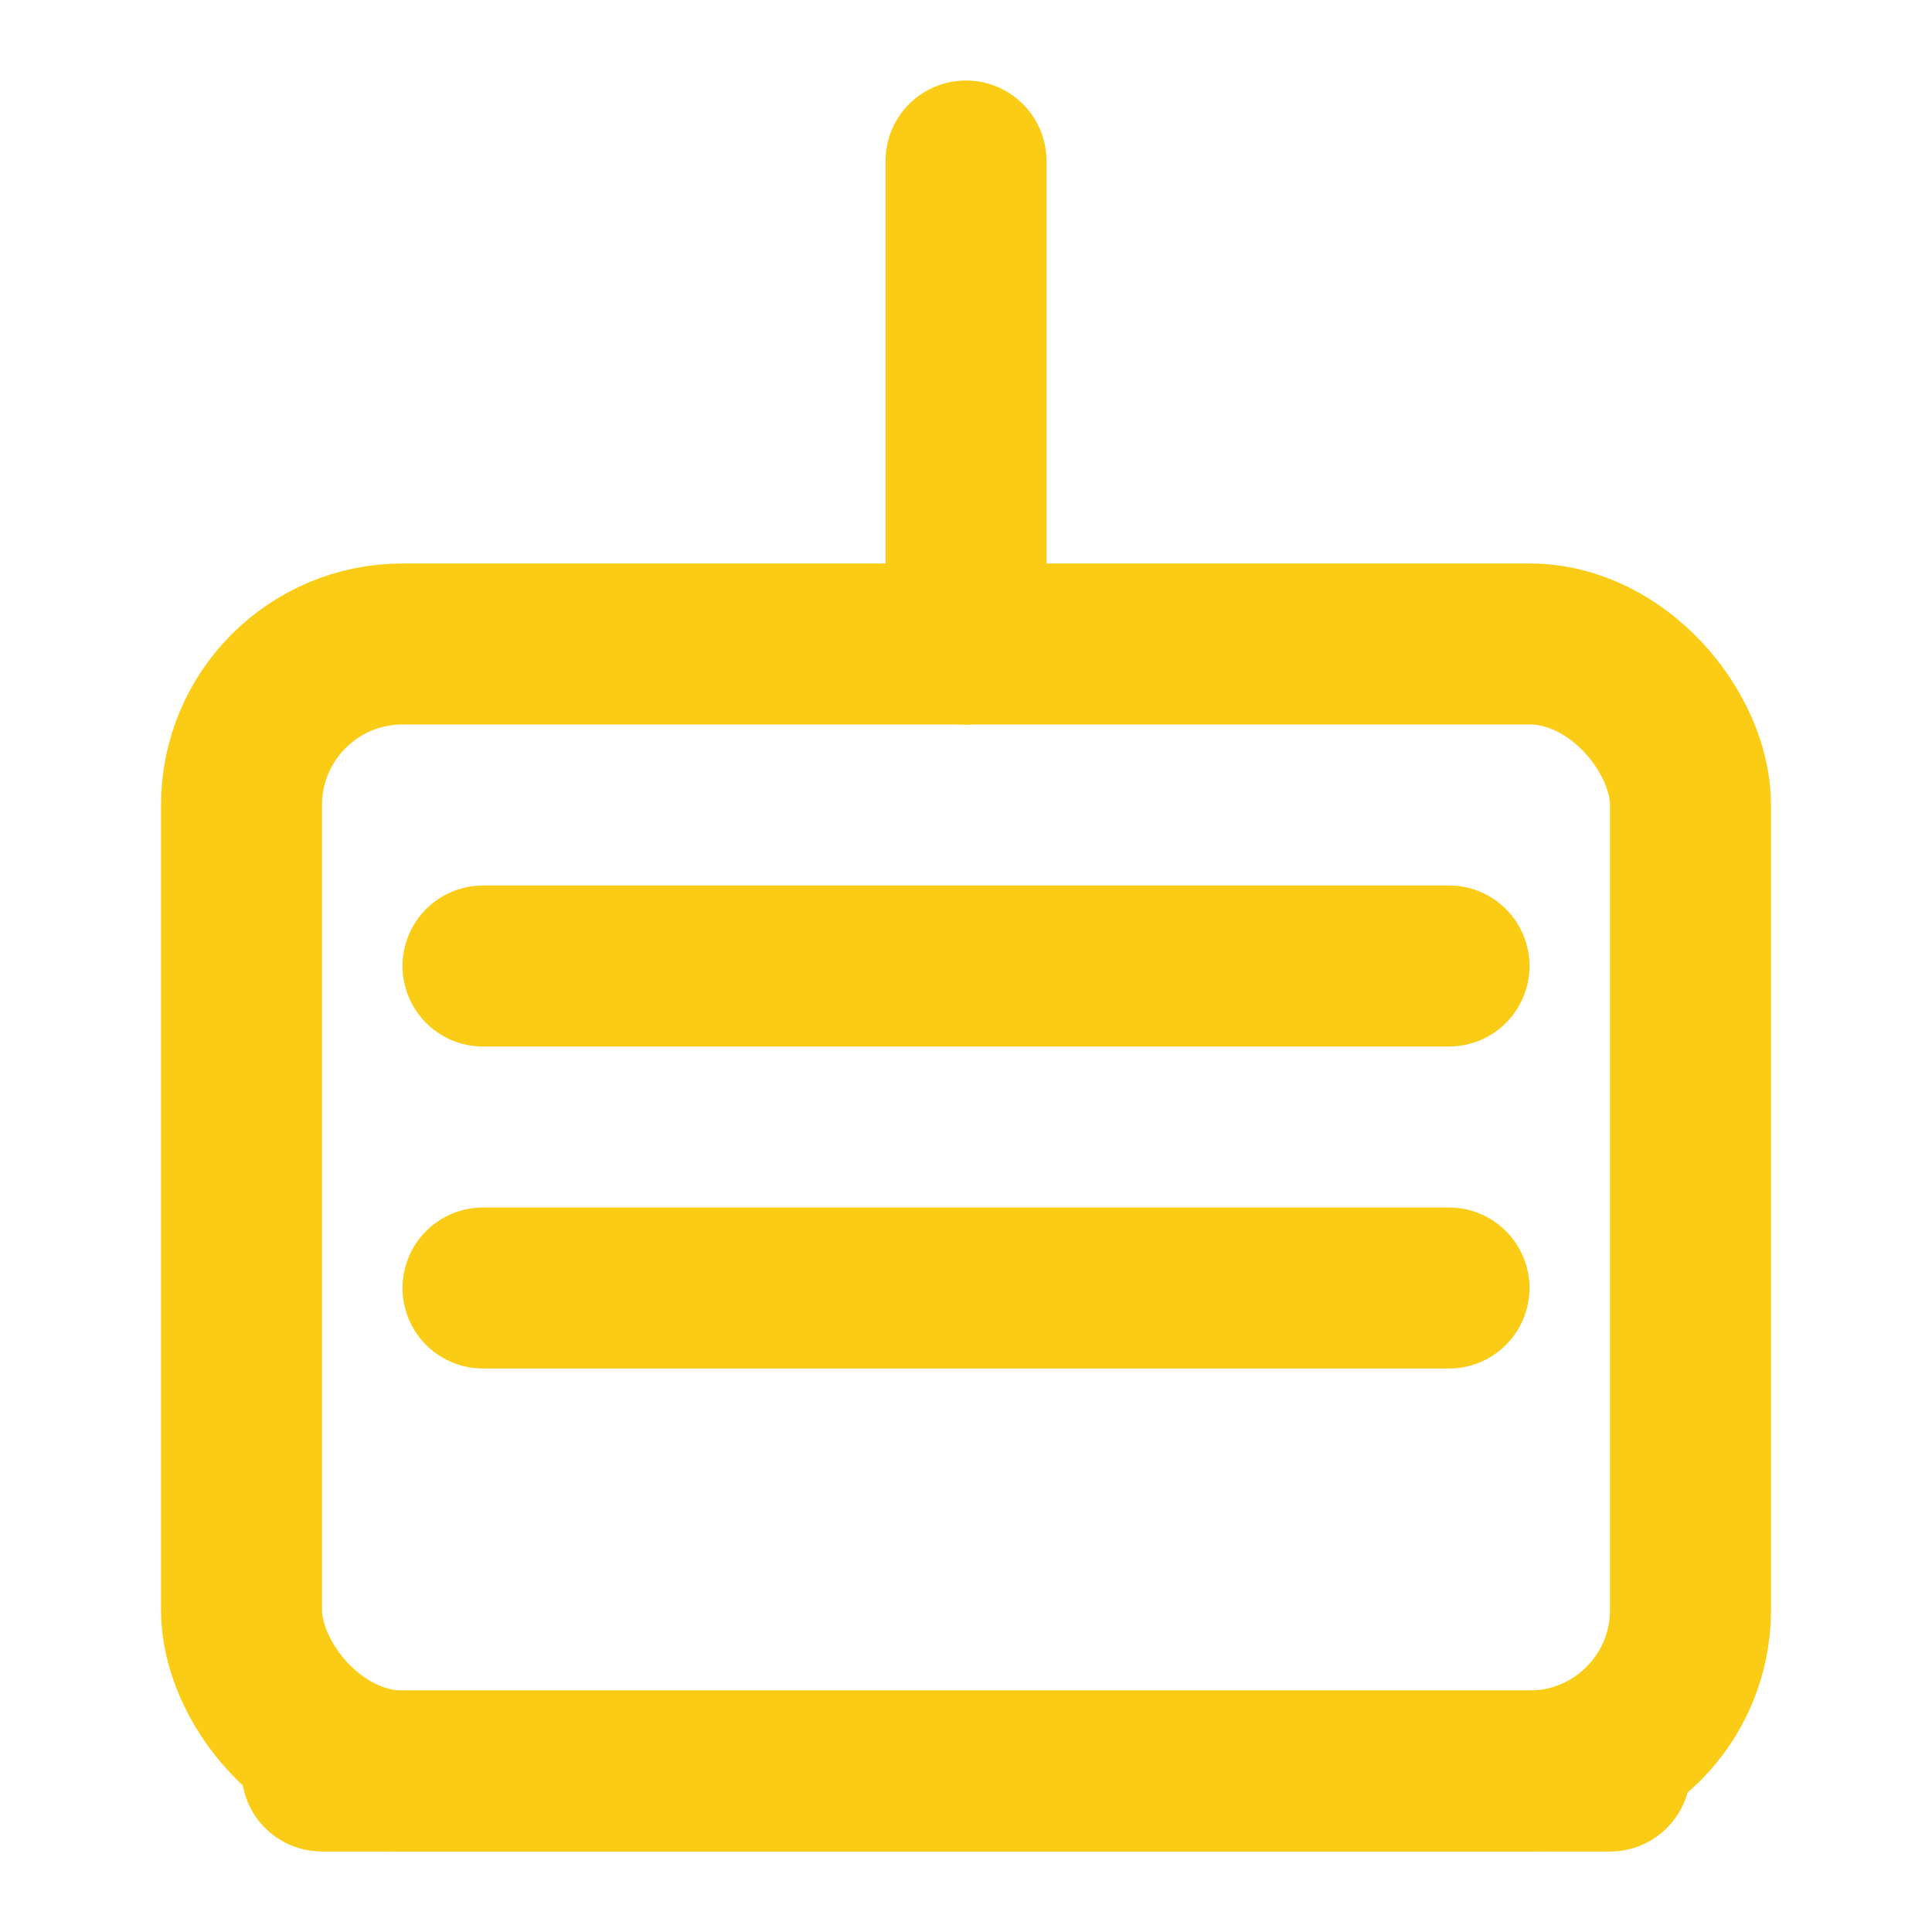 <svg xmlns="http://www.w3.org/2000/svg" viewBox="0 0 24 24" fill="none" stroke="#facc15" stroke-width="2" stroke-linecap="round" stroke-linejoin="round">
  <rect x="3" y="8" width="18" height="14" rx="2"></rect>
  <path d="M12 2L12 8"></path>
  <path d="M4 22L20 22"></path>
  <path d="M6 12L18 12"></path>
  <path d="M6 16L18 16"></path>
</svg>